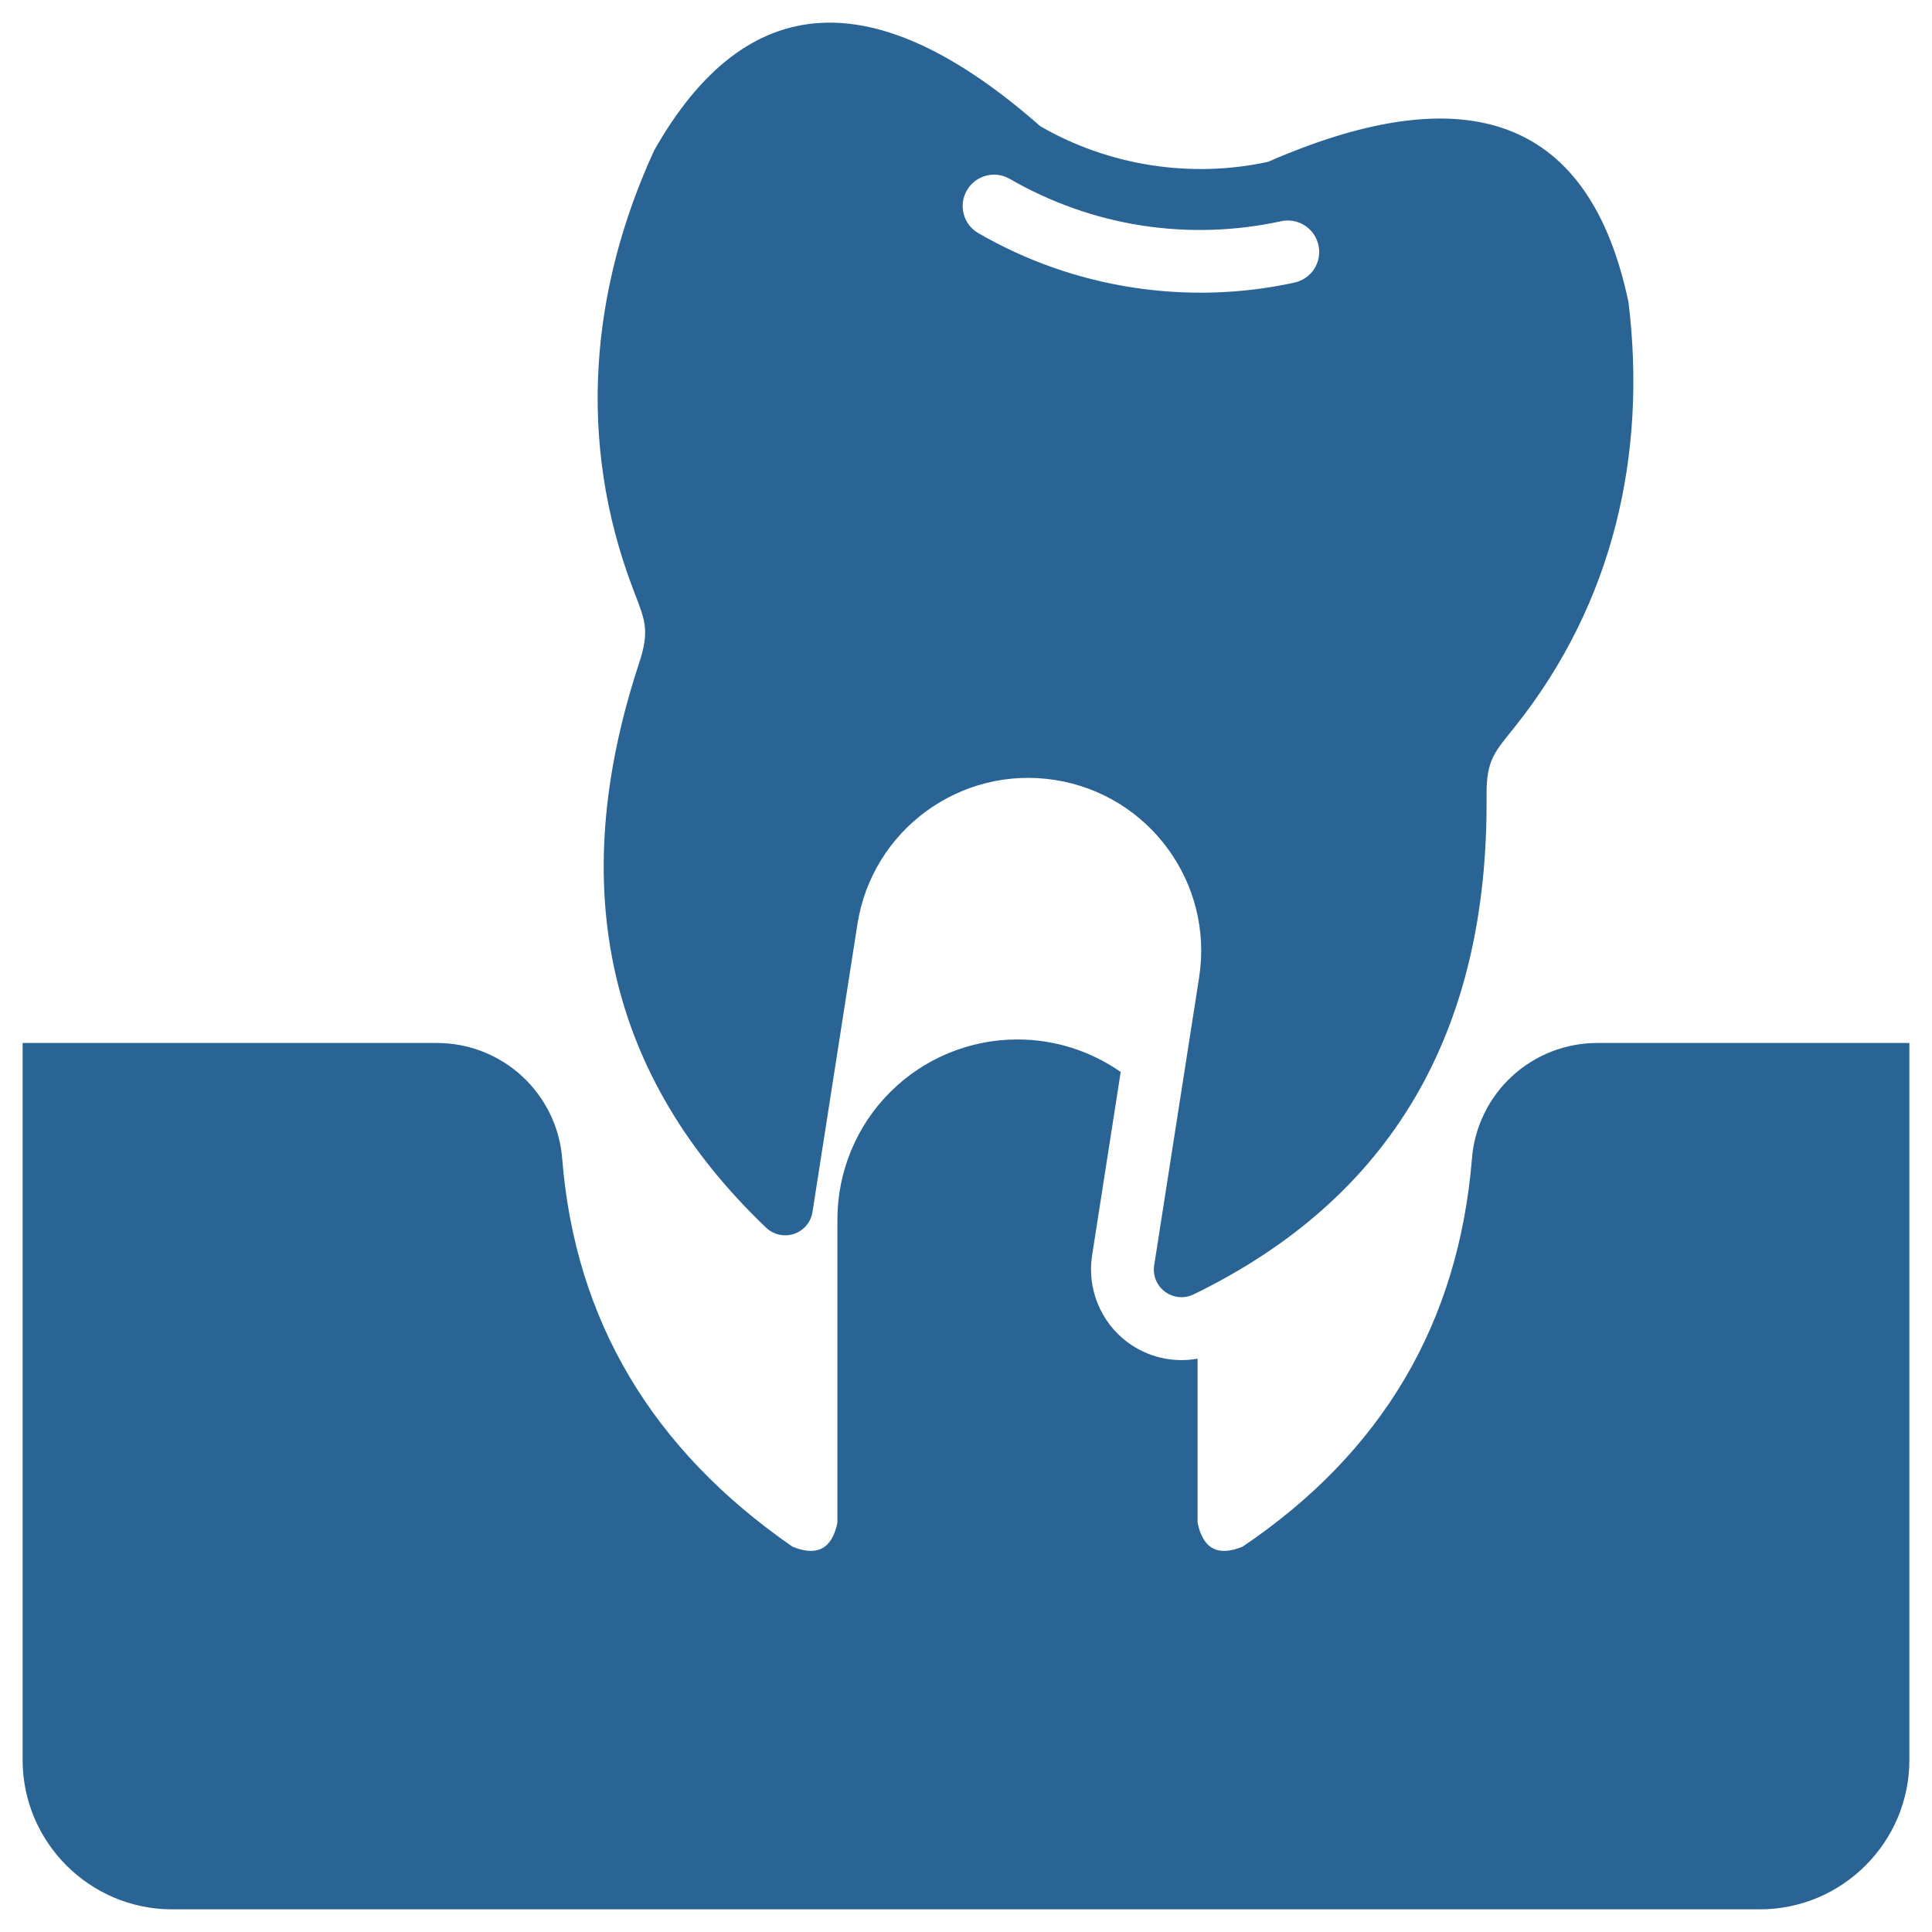 <svg width="41" height="41" viewBox="0 0 41 41" fill="none" xmlns="http://www.w3.org/2000/svg">
<g id="&#208;&#165;&#208;&#184;&#209;&#128;&#209;&#131;&#209;&#128;&#208;&#179;&#208;&#184;&#209;&#143;" clip-path="url(#clip0_1055_11)">
<g id="Group">
<path id="Vector" fill-rule="evenodd" clip-rule="evenodd" d="M20.762 4.948C20.443 4.764 20.335 4.356 20.519 4.039C20.703 3.72 21.111 3.612 21.429 3.796C22.291 4.295 23.239 4.631 24.223 4.785C25.209 4.938 26.215 4.907 27.19 4.694C27.362 4.657 27.543 4.69 27.691 4.786C27.839 4.882 27.943 5.032 27.98 5.205C28.018 5.378 27.985 5.558 27.89 5.706C27.794 5.855 27.643 5.959 27.471 5.997C26.331 6.246 25.161 6.276 24.02 6.098C22.872 5.92 21.767 5.529 20.762 4.948ZM25.415 28.833V32.315C25.529 32.869 25.847 33.038 26.37 32.822C29.329 30.826 30.951 28.081 31.237 24.587C31.29 23.918 31.594 23.294 32.087 22.84C32.581 22.385 33.227 22.133 33.898 22.134H40.52V37.349C40.52 39.095 39.095 40.519 37.349 40.519H3.651C1.905 40.519 0.48 39.095 0.48 37.349V22.134H9.27C9.941 22.133 10.588 22.385 11.082 22.841C11.575 23.297 11.879 23.922 11.931 24.591C12.205 28.013 13.834 30.757 16.816 32.822C17.339 33.038 17.657 32.869 17.771 32.315V25.88C17.771 25.378 17.87 24.881 18.062 24.417C18.253 23.953 18.535 23.532 18.89 23.177C19.245 22.822 19.666 22.541 20.13 22.349C20.594 22.157 21.091 22.058 21.593 22.059C22.377 22.059 23.141 22.3 23.783 22.749C23.581 24.047 23.379 25.344 23.176 26.642C23.066 27.343 23.354 28.054 23.922 28.48C24.133 28.638 24.375 28.751 24.631 28.812C24.888 28.872 25.155 28.88 25.415 28.833ZM22.387 16.552C20.385 16.239 18.509 17.61 18.196 19.612L17.243 25.716C17.227 25.822 17.182 25.922 17.114 26.004C17.046 26.086 16.956 26.148 16.855 26.183C16.754 26.218 16.645 26.225 16.54 26.202C16.436 26.18 16.339 26.129 16.261 26.056C12.89 22.841 11.99 18.849 13.56 14.081C13.802 13.348 13.68 13.148 13.429 12.486C12.236 9.345 12.537 6.121 13.883 3.191C15.829 -0.243 18.561 -0.414 22.077 2.679C23.528 3.518 25.274 3.791 26.911 3.434C31.203 1.56 33.752 2.554 34.56 6.418C34.948 9.619 34.252 12.781 32.159 15.41C31.718 15.963 31.541 16.116 31.547 16.889C31.59 21.91 29.516 25.436 25.326 27.471C25.229 27.517 25.122 27.536 25.015 27.525C24.909 27.515 24.807 27.475 24.721 27.411C24.636 27.347 24.569 27.261 24.529 27.162C24.489 27.062 24.477 26.954 24.494 26.849C25.129 22.779 25.447 20.744 25.447 20.744C25.76 18.742 24.39 16.865 22.387 16.552Z" fill="#2A6495"/>
</g>
</g>
<defs>
<clipPath id="clip0_1055_11">
<rect width="41" height="41" fill="white"/>
</clipPath>
</defs>
</svg>
